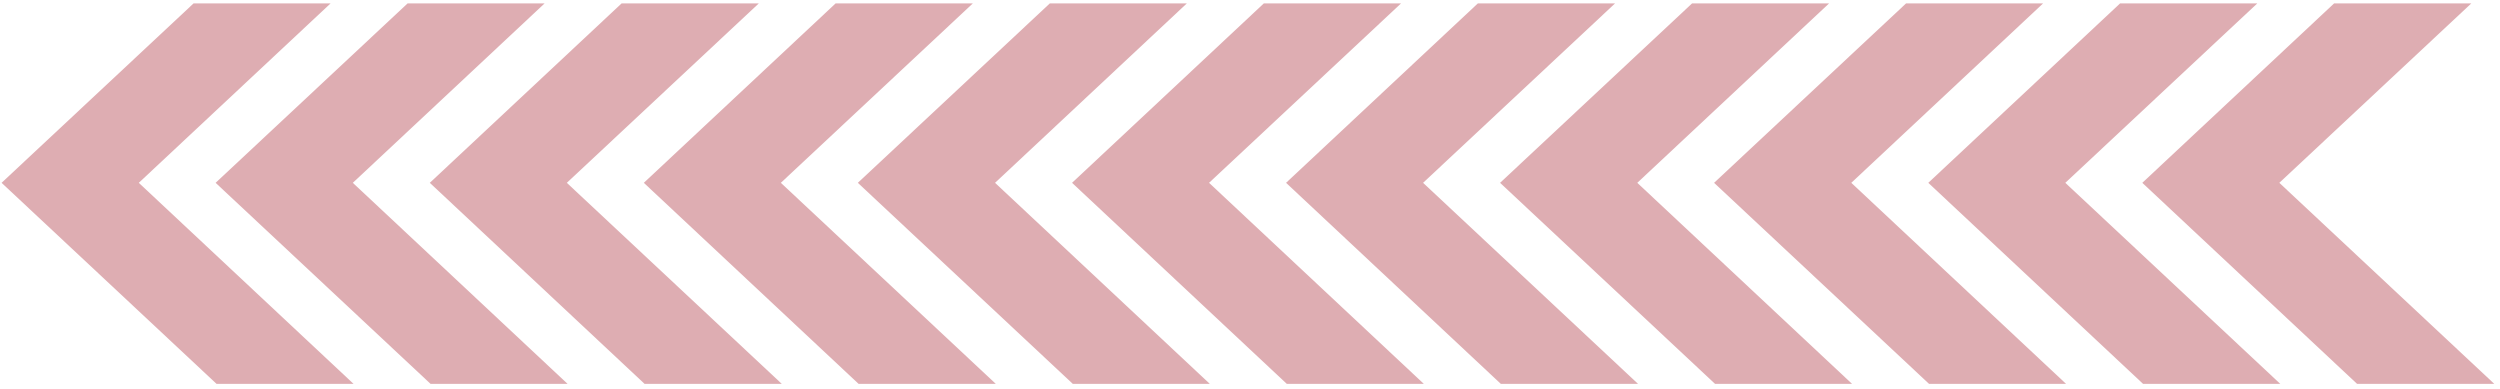 <svg width="296" height="46" viewBox="0 0 296 46" fill="none" xmlns="http://www.w3.org/2000/svg">
<path d="M292.606 0.399H276.361L253.649 21.646L279.08 45.452H295.325L269.872 21.646L292.606 0.399Z" fill="#DEADB2"/>
<path d="M267.267 0.399H251.022L228.31 21.646L253.741 45.452H269.986L244.533 21.646L267.267 0.399Z" fill="#DEADB2"/>
<path d="M241.905 0.399H225.682L202.948 21.646L228.401 45.452H244.624L219.193 21.646L241.905 0.399Z" fill="#DEADB2"/>
<path d="M216.566 0.399H200.344L177.609 21.646L203.063 45.452H219.285L193.854 21.646L216.566 0.399Z" fill="#DEADB2"/>
<path d="M191.226 0.399H174.981L152.269 21.646L177.7 45.452H193.945L168.492 21.646L191.226 0.399Z" fill="#DEADB2"/>
<path d="M165.887 0.399H149.641L126.93 21.646L152.36 45.452H168.583L143.152 21.646L165.887 0.399Z" fill="#DEADB2"/>
<path d="M140.525 0.399H124.303L101.568 21.646L127.022 45.452H143.244L117.813 21.646L140.525 0.399Z" fill="#DEADB2"/>
<path d="M115.186 0.399H98.941L76.229 21.646L101.66 45.452H117.905L92.452 21.646L115.186 0.399Z" fill="#DEADB2"/>
<path d="M89.846 0.399H73.601L50.889 21.646L76.32 45.452H92.565L67.112 21.646L89.846 0.399Z" fill="#DEADB2"/>
<path d="M64.485 0.399H48.263L25.528 21.646L50.981 45.452H67.204L41.773 21.646L64.485 0.399Z" fill="#DEADB2"/>
<path d="M39.144 0.399H22.922L0.187 21.646L25.641 45.452H41.863L16.433 21.646L39.144 0.399Z" fill="#DEADB2"/>
</svg>
